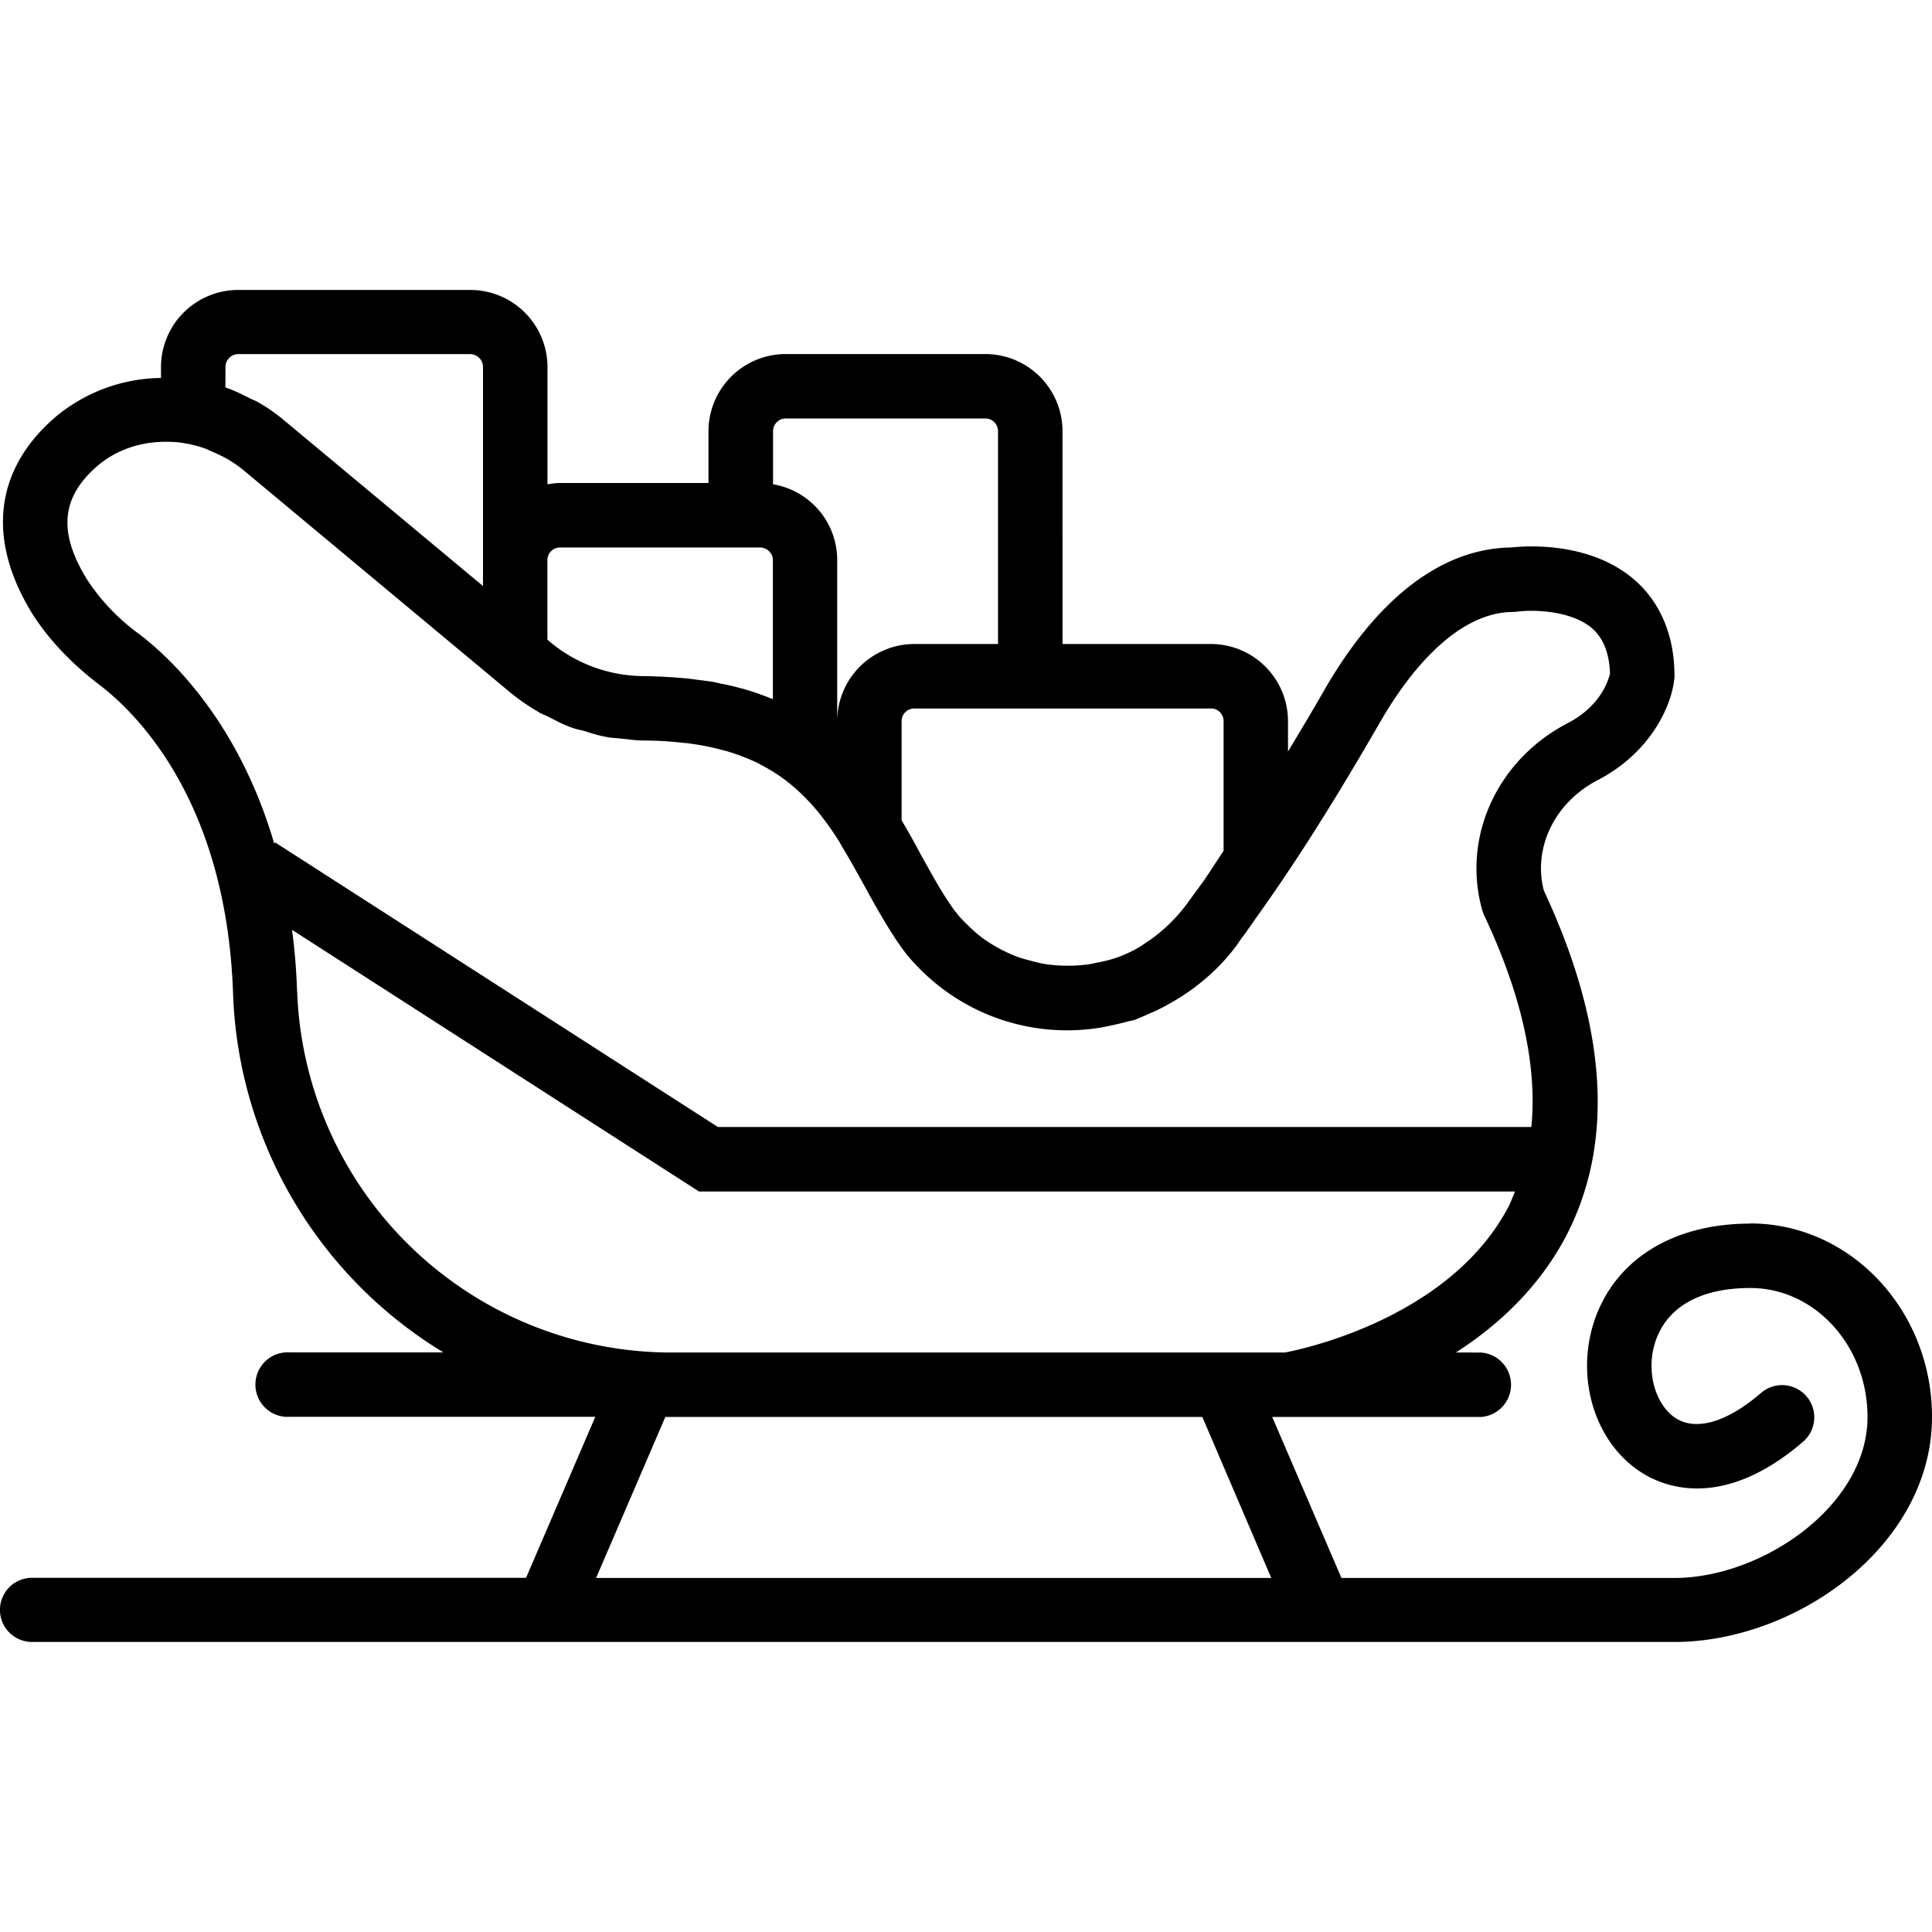 <svg xmlns="http://www.w3.org/2000/svg" width="32" height="32" viewBox="0 0 24 24">
    <path d="M21.742 15.2c-.992 0-1.722.476-1.957 1.273-.203.699.047 1.46.602 1.816.27.176 1.011.488 2.02-.387a.4.4 0 0 0-.523-.605c-.423.367-.81.484-1.068.32-.25-.164-.367-.566-.261-.922.133-.449.554-.695 1.187-.695.805 0 1.457.719 1.457 1.602 0 1.105-1.312 2-2.398 2h-4.137l-.86-2h2.594a.401.401 0 0 0 0-.8l-.312-.001c.516-.332 1.02-.793 1.36-1.43.613-1.164.523-2.61-.266-4.305l-.004-.011c-.133-.528.14-1.086.664-1.36.687-.355.926-.953.957-1.25.004-.015.004-.03.004-.047 0-.628-.27-.996-.492-1.191-.555-.484-1.356-.426-1.536-.406-.855.011-1.652.617-2.312 1.754-.16.28-.313.535-.461.78v-.378A.959.959 0 0 0 15.043 8h-1.844V5.36a.96.96 0 0 0-.957-.962H9.758a.96.96 0 0 0-.957.961V6H6.957c-.055 0-.105.008-.156.016V4.559a.959.959 0 0 0-.957-.957H2.957A.959.959 0 0 0 2 4.559v.136a2.082 2.082 0 0 0-1.305.48C-.07 5.829-.172 6.704.41 7.638c.2.308.465.593.817.863.476.36 1.585 1.457 1.668 3.836A5.437 5.437 0 0 0 5.508 16.8H3.602a.401.401 0 1 0 0 .8h3.793l-.86 2H.398a.398.398 0 1 0 0 .797h20.403c1.508 0 3.199-1.195 3.199-2.796 0-1.325-1.012-2.403-2.258-2.403zM15.2 8.956v1.613l-.054.082c-.063.094-.125.192-.192.29l-.183.25a2.02 2.02 0 0 1-.563.538c-.031.02-.062.043-.098.06-.066.038-.14.07-.218.1a1.618 1.618 0 0 1-.13.04c-.046.011-.093.023-.14.03a.864.864 0 0 1-.098.02 1.928 1.928 0 0 1-.52 0l-.066-.011a3.723 3.723 0 0 1-.199-.051c-.02-.004-.039-.012-.058-.016a1.843 1.843 0 0 1-.461-.238c-.02-.012-.035-.027-.051-.039a1.63 1.63 0 0 1-.148-.133 1.358 1.358 0 0 1-.215-.254c-.13-.187-.242-.398-.367-.62a9.54 9.54 0 0 0-.239-.427V8.957c0-.086.07-.156.16-.156h3.684c.086 0 .156.07.156.156zM9.758 5.199h2.484c.086 0 .156.07.156.16V8H11.36a.96.96 0 0 0-.96.957v-2a.954.954 0 0 0-.797-.941v-.657c0-.09.07-.16.156-.16zM6.957 6.801h2.484c.086 0 .16.07.16.156v1.727c-.019-.008-.039-.012-.054-.02-.078-.031-.16-.059-.242-.086-.04-.012-.075-.023-.114-.031a2.348 2.348 0 0 0-.238-.055 1.515 1.515 0 0 0-.129-.027l-.273-.035a6.835 6.835 0 0 0-.54-.031h-.003c-.43 0-.844-.149-1.172-.422L6.8 7.945v-.988c0-.086.07-.156.156-.156zM2.801 4.559c0-.086.07-.16.156-.16h2.887a.16.16 0 0 1 .156.16V7.28L4.98 6.43 3.531 5.223a2.194 2.194 0 0 0-.34-.235c-.03-.015-.062-.027-.093-.043-.09-.047-.18-.09-.278-.125-.007 0-.011-.008-.02-.008zM1.71 7.863a2.606 2.606 0 0 1-.621-.652c-.371-.594-.332-1.035.125-1.426.234-.2.535-.297.844-.297.082 0 .164.004.242.02l.027.004h.004c.066.015.133.031.2.054.027.008.058.024.085.036a2.122 2.122 0 0 1 .211.101c.067.04.129.082.192.133L6.324 8.59c.117.098.242.183.371.258.035.023.078.035.114.054.097.051.195.102.296.137.051.02.098.027.149.04.094.03.191.062.289.077.059.012.117.012.176.02.09.008.183.023.273.023H8c.172 0 .332.012.484.028.024.003.047.003.067.007.144.02.277.043.406.079.023.007.05.011.074.019.117.035.23.078.336.125.024.012.051.023.078.04.098.05.188.105.274.167.297.215.515.488.703.785l.035.063c.098.16.188.324.277.484.125.23.258.469.407.691.058.086.12.172.191.25l.023.024a2.572 2.572 0 0 0 2.286.809c.043-.004.086-.016.129-.024.074-.016.144-.031.214-.05.04-.012.079-.016.114-.028.023-.008.043-.02.066-.027a3.08 3.08 0 0 0 .125-.055c.098-.04.191-.09.285-.145.07-.039.14-.086.207-.132.028-.02.051-.036.074-.055.2-.152.38-.332.528-.54l.039-.058.039-.05.14-.2c.489-.683.97-1.441 1.551-2.449.293-.508.899-1.355 1.649-1.355.015 0 .035-.004.05-.004.169-.024.66-.024.93.21.14.126.211.31.219.56-.02.081-.113.402-.527.616-.856.446-1.297 1.375-1.075 2.266l.012.047c.008.027.016.05.027.074.47.996.66 1.875.586 2.629H8.918l-5.5-3.535-.012.012c-.441-1.5-1.273-2.297-1.695-2.614zm1.98 4.446a7.624 7.624 0 0 0-.062-.758l5.055 3.25H18.82c-.027.062-.05.129-.082.191-.722 1.371-2.527 1.762-2.773 1.809H8.277a4.655 4.655 0 0 1-4.586-4.492zm3.715 7.293l.86-2h6.671l.856 2zm0 0"/>
</svg>

